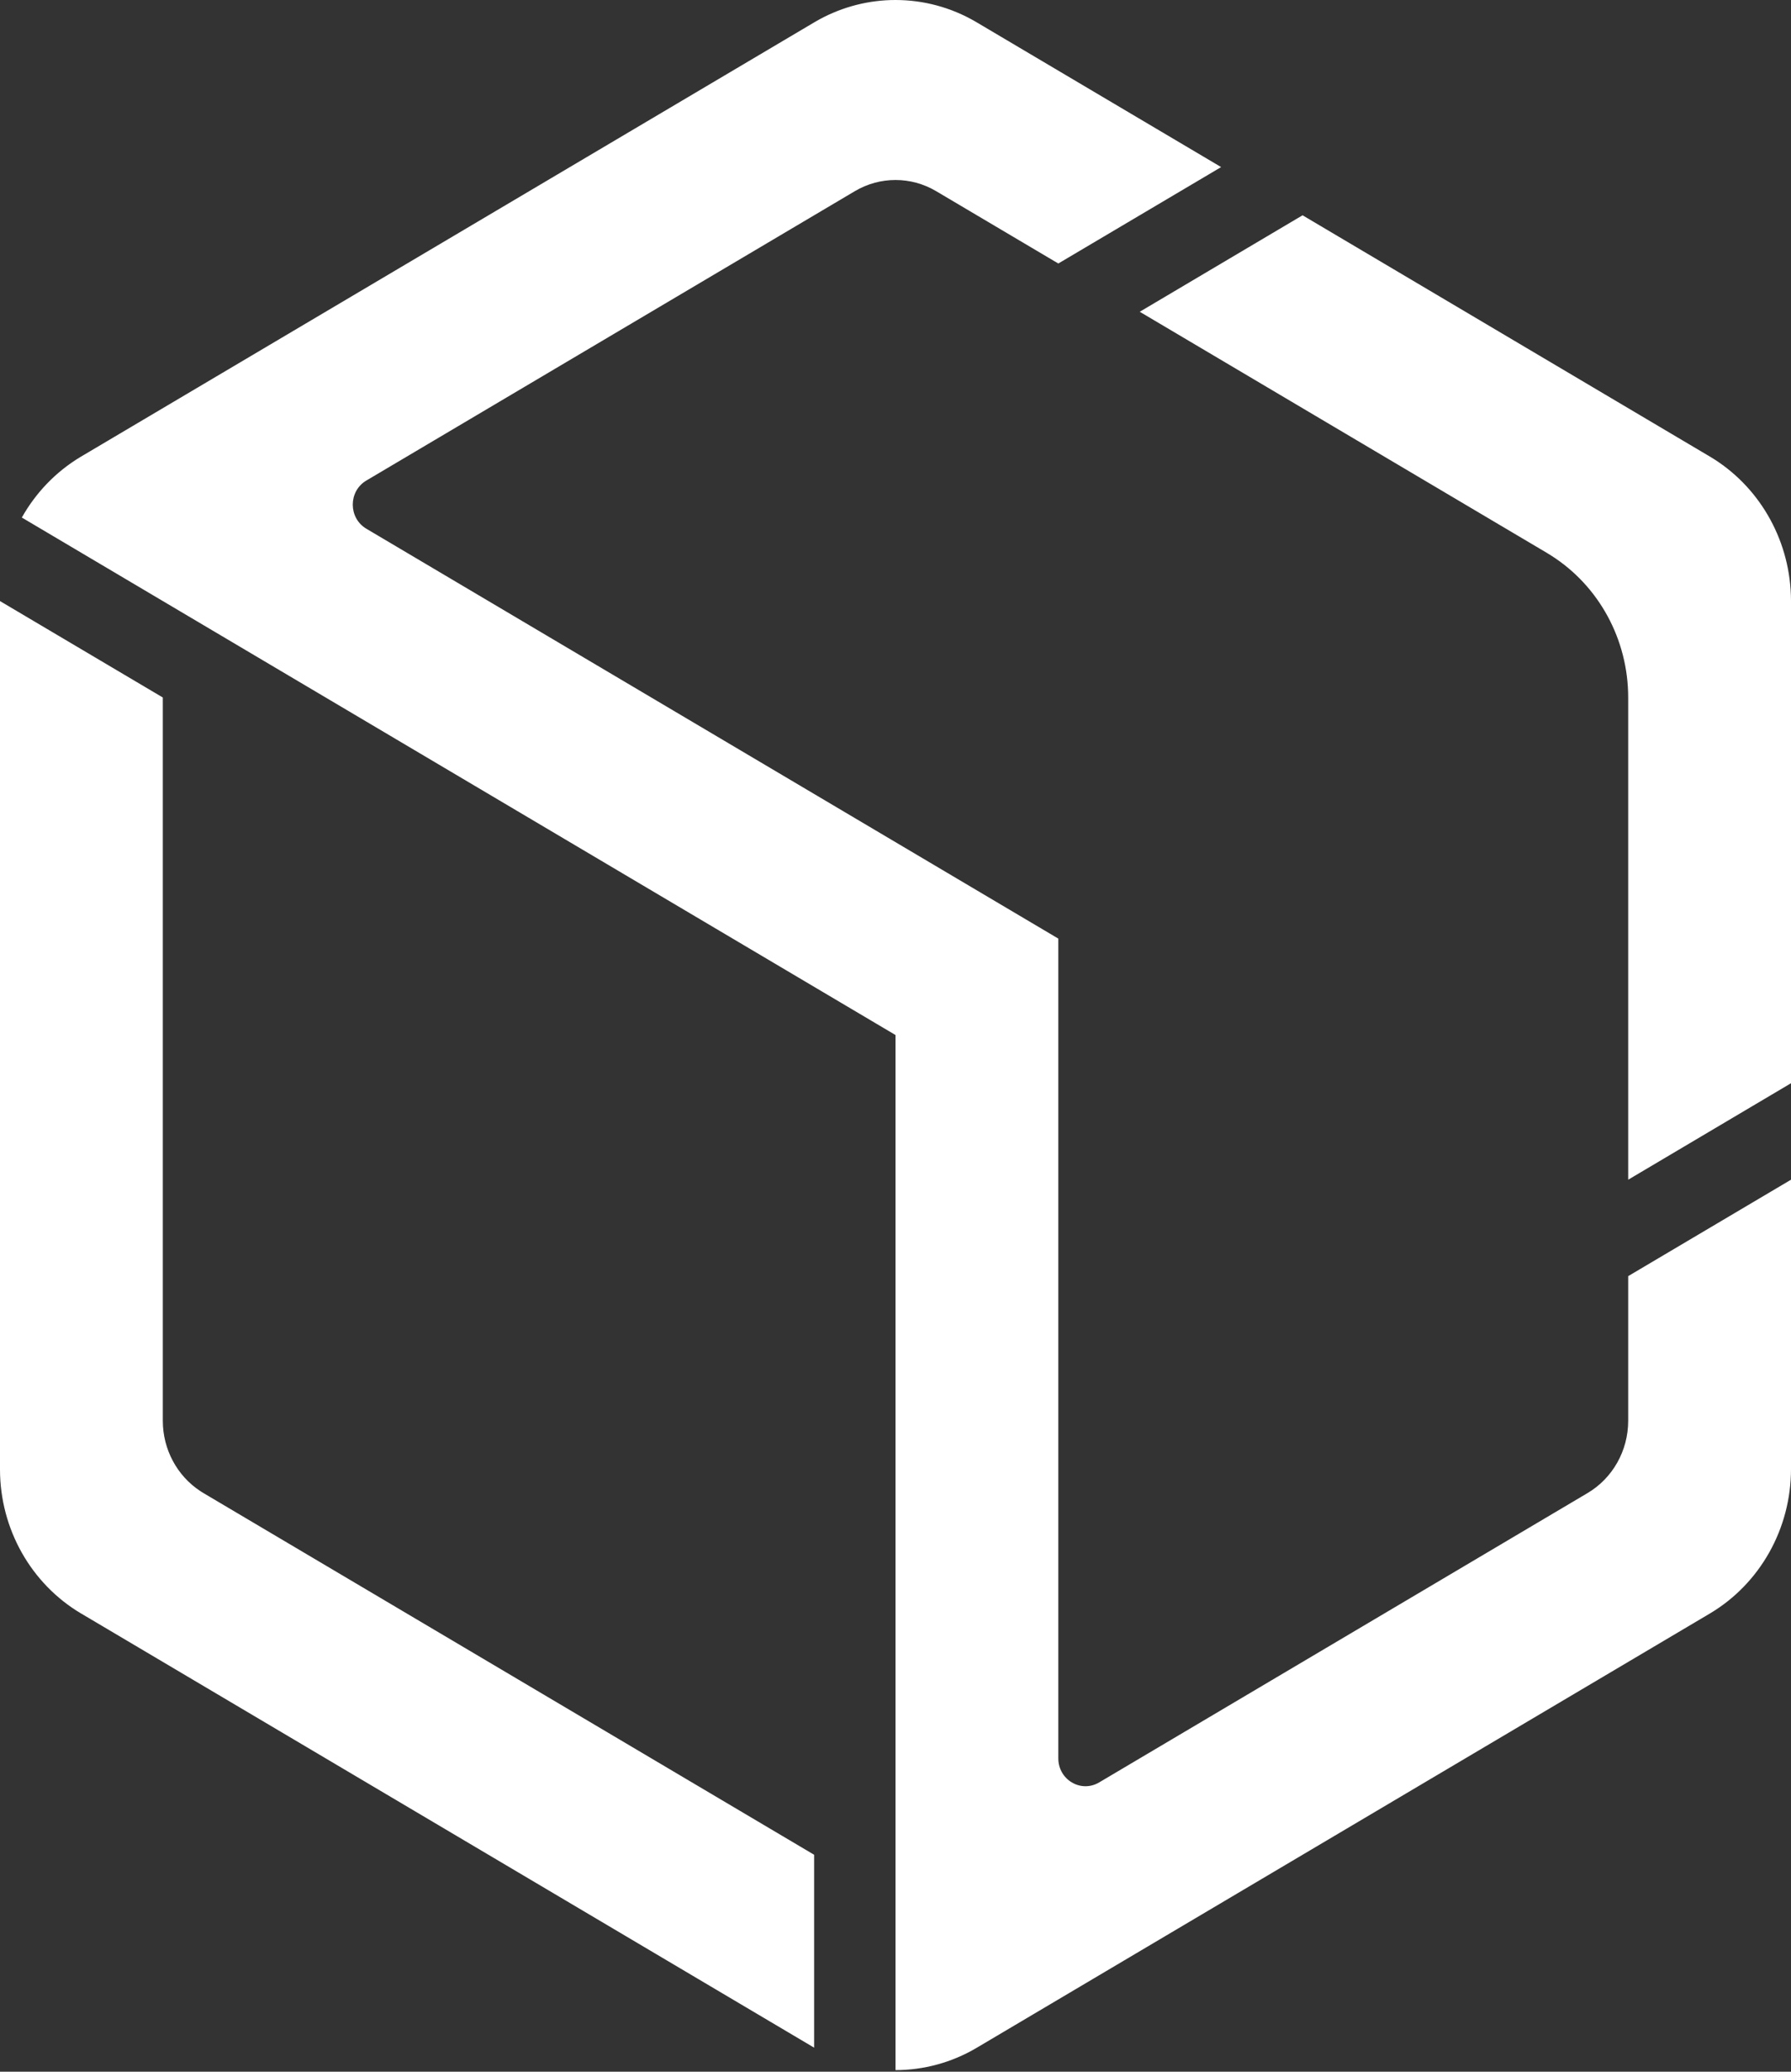 <svg width="32" height="37" viewBox="0 0 32 37" fill="none" xmlns="http://www.w3.org/2000/svg">
<rect x="0" y="0" width="32" height="37" fill="#333333" stroke="none"/>
<path d="M16 0C16.496 0 16.991 0.13 17.436 0.39L21.818 2.984L18.909 4.706L16.726 3.414C16.277 3.148 15.723 3.148 15.274 3.414L6.546 8.582C6.222 8.773 6.222 9.251 6.546 9.443L18.909 16.763V31.403C18.909 31.786 19.313 32.025 19.637 31.834L28.364 26.666C28.814 26.4 29.091 25.908 29.091 25.375V22.791L32 21.069V26.236C32 27.299 31.449 28.281 30.553 28.815L17.45 36.573C17.002 36.838 16.501 36.971 16 36.971L16 18.485L0.39 9.243C0.638 8.802 0.996 8.426 1.439 8.16L14.567 0.388L14.645 0.344C15.069 0.115 15.534 0 16 0ZM0 10.735L2.909 12.457V25.375C2.909 25.884 3.163 26.357 3.579 26.63L3.636 26.666L14.546 33.125V36.57L1.454 28.819L1.45 28.817C0.555 28.287 0.002 27.308 0 26.248V10.735ZM23.273 3.845L30.552 8.155L30.624 8.199C31.476 8.741 31.997 9.696 32 10.727V19.346L29.091 21.069V12.457C29.091 11.422 28.569 10.464 27.715 9.922L27.636 9.873L20.364 5.568L23.273 3.845Z" fill="white"/>
</svg>
